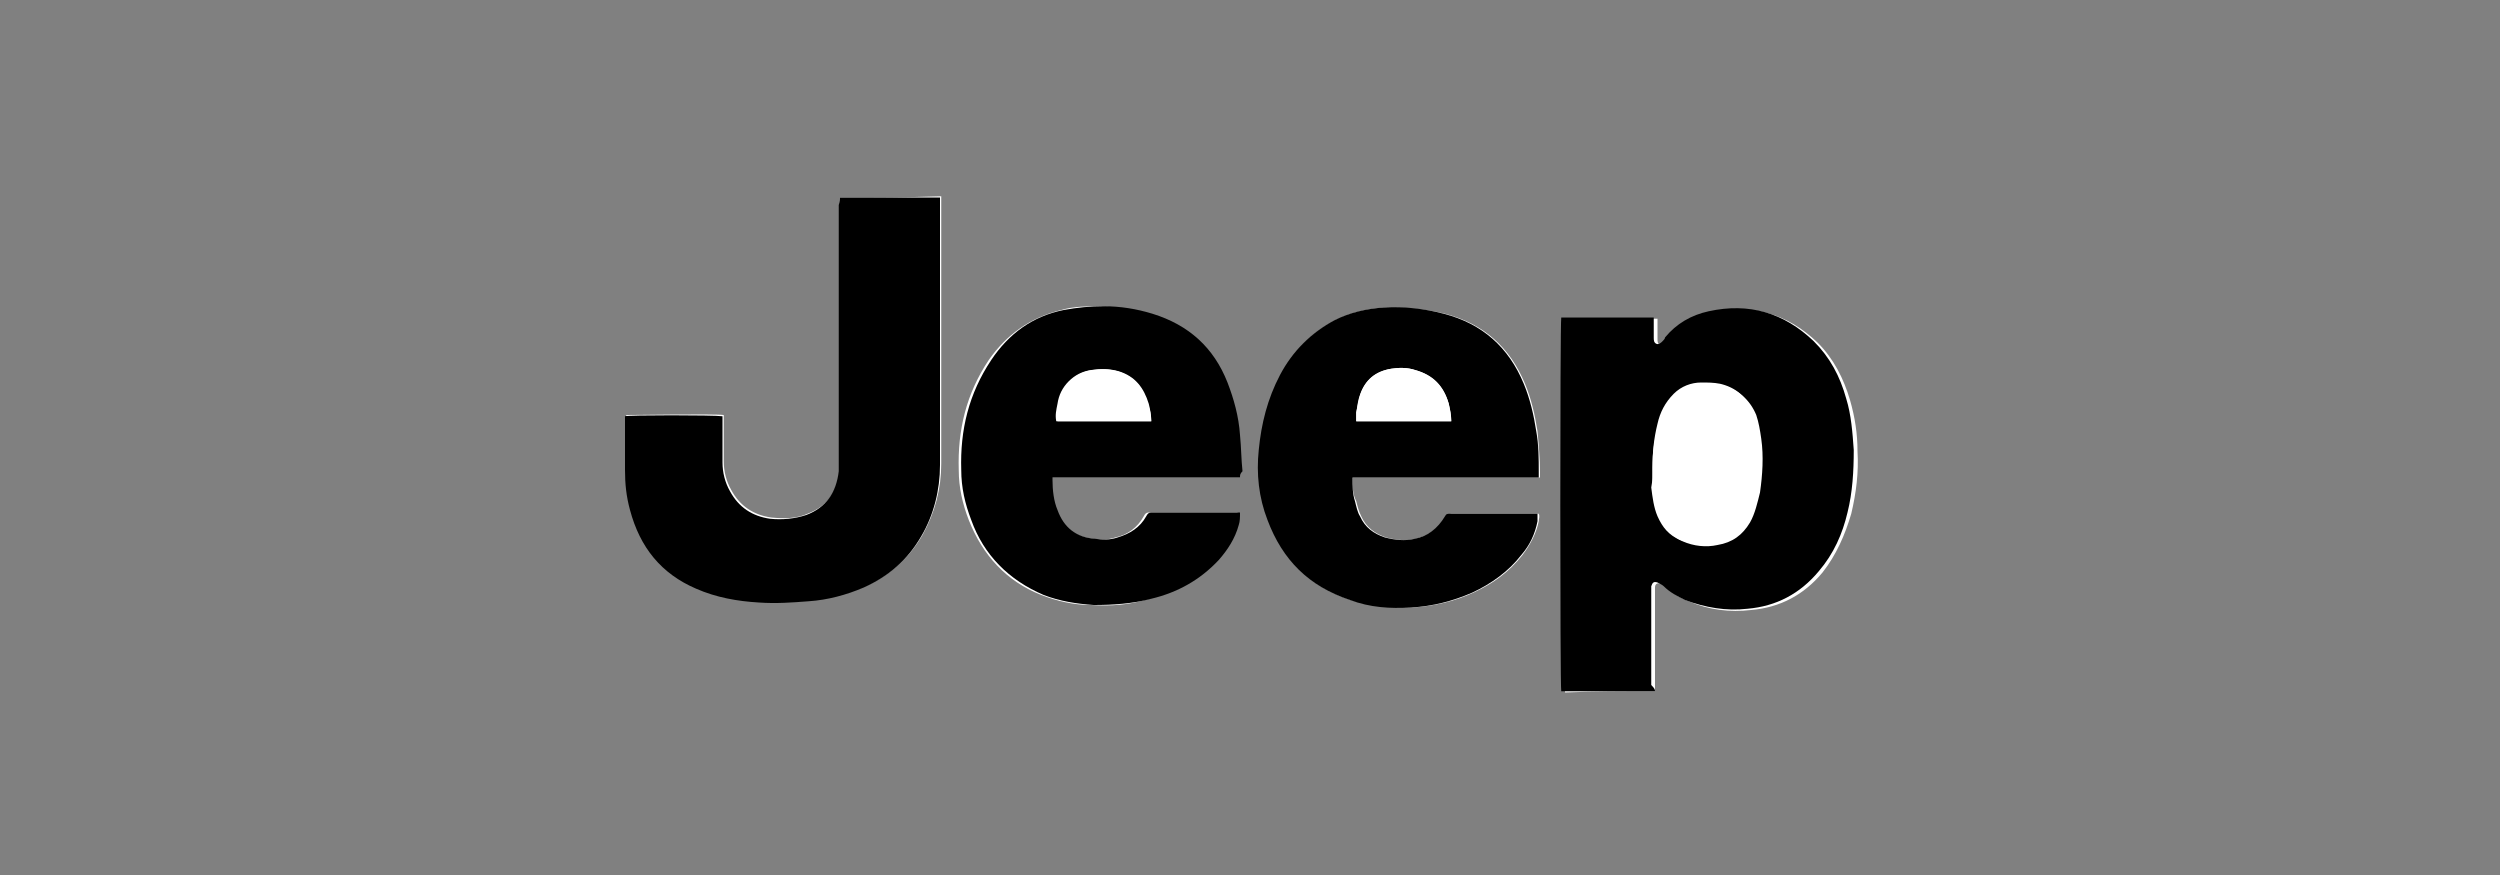 <?xml version="1.0" encoding="utf-8"?>
<!-- Generator: Adobe Illustrator 22.1.0, SVG Export Plug-In . SVG Version: 6.00 Build 0)  -->
<svg version="1.1" id="Layer_1" xmlns="http://www.w3.org/2000/svg" xmlns:xlink="http://www.w3.org/1999/xlink" x="0px" y="0px"
	 viewBox="0 0 200 70" style="enable-background:new 0 0 200 70;" xml:space="preserve">
<rect x="0" y="0" width="200" height="70" fill="#808080" stroke="none"/>
<style type="text/css">
	.st0{fill:none;}
	.st1{fill:#ED1F24;}
	.st2{fill:#FFFFFF;}
	.st3{fill-rule:evenodd;clip-rule:evenodd;}
	.st4{fill-rule:evenodd;clip-rule:evenodd;fill:#FFFFFF;}
	.st5{fill:#0E0D0F;}
	.st6{fill:#0F0E10;}
	.st7{fill:#3660B0;}
	.st8{fill:#3567B4;}
	.st9{fill:#356BB7;}
	.st10{fill:#2B99D9;}
	.st11{fill:#375BAD;}
	.st12{fill:#70AA43;}
	.st13{fill:#394EA6;}
	.st14{fill:#3372BC;}
	.st15{fill:#3756AA;}
	.st16{fill:#2C93D4;}
	.st17{fill:#3853A8;}
	.st18{fill:#6BA443;}
	.st19{fill:#7AB444;}
	.st20{fill:#2E8DD0;}
	.st21{fill:#7EB845;}
	.st22{fill:#75AF44;}
	.st23{fill:#3278C1;}
	.st24{fill:#2F86CB;}
	.st25{fill:#4EB9A8;}
	.st26{fill:#82BD46;}
	.st27{fill:#3082C8;}
	.st28{fill:#317DC4;}
	.st29{fill:#54BDAC;}
	.st30{fill:#2CA1DF;}
	.st31{fill:#368E86;}
	.st32{fill:#2D7E7A;}
	.st33{fill:#31857F;}
	.st34{fill:#3A968D;}
	.st35{fill:#639D41;}
	.st36{fill:#57933F;}
	.st37{fill:#5D9840;}
	.st38{fill:#45AA9C;}
	.st39{fill:#4C8A3D;}
	.st40{fill:#3E9D92;}
	.st41{fill:#3C7C3A;}
	.st42{fill:#46853C;}
	.st43{fill:#518E3E;}
	.st44{fill:#41803B;}
	.st45{fill:#236737;}
	.st46{fill:#41A397;}
	.st47{fill:#4AB2A3;}
	.st48{fill:#36773A;}
	.st49{fill:#307238;}
	.st50{fill:#2A6C38;}
	.st51{fill:#29A4E1;}
	.st52{fill:#070707;}
	.st53{fill:#050505;}
	.st54{fill:#030303;}
	.st55{fill:#FEFEFE;}
	.st56{fill:#F9F9F9;}
	.st57{fill:#FBFBFB;}
	.st58{fill:#0D5B3C;}
	.st59{fill:#045033;}
	.st60{fill:#FCFCFC;}
	.st61{fill:#F3F5F3;}
	.st62{fill:#237851;}
	.st63{fill:#166D48;}
	.st64{fill:#29875B;}
	.st65{fill:#1C754E;}
	.st66{fill:#339866;}
	.st67{fill:#319263;}
</style>
<g>
	<path class="st2" d="M132.4,55.3c0-0.1,0-0.3,0-0.4c0-2.5,0-5,0-7.6c0-0.1,0-0.2,0-0.3c0-0.3,0.2-0.4,0.5-0.3
		c0.2,0.1,0.3,0.2,0.5,0.3c0.5,0.5,1.1,0.9,1.7,1.1c1.6,0.7,3.3,0.9,5,0.7c2.3-0.2,4.2-1.2,5.7-3c1.1-1.4,1.8-3,2.3-4.7
		c0.4-1.7,0.6-3.3,0.5-5c0-1.4-0.2-2.7-0.6-4.1c-0.5-1.7-1.3-3.3-2.6-4.6c-2.4-2.3-5.2-3.1-8.4-2.4c-1.4,0.3-2.6,0.9-3.5,2.1
		c-0.1,0.1-0.2,0.2-0.2,0.3c-0.2,0.1-0.3,0.3-0.5,0.2c-0.2-0.1-0.2-0.3-0.2-0.5c0-0.4,0-0.9,0-1.3c0-0.1,0-0.2,0-0.3
		c-2.5,0-4.9,0-7.4,0c-0.1,0.5,0,29.6,0,29.9C127.4,55.3,129.9,55.3,132.4,55.3z M67.2,15.8c0,0.2,0,0.3,0,0.5c0,6.8,0,13.7,0,20.5
		c0,0.3,0,0.5,0,0.8c-0.2,1.7-1,2.9-2.6,3.5c-0.9,0.4-1.9,0.4-2.9,0.3c-1.4-0.2-2.5-0.9-3.2-2.2c-0.4-0.7-0.6-1.5-0.6-2.3
		c0-1.1,0-2.3,0-3.4c0-0.1,0-0.2,0-0.3c-0.6-0.1-7.5,0-7.8,0c0,0.1,0,0.2,0,0.3c0,1.3,0,2.7,0,4c0,1.1,0.1,2.2,0.4,3.2
		c0.8,2.9,2.5,5,5.3,6.3c1.6,0.7,3.3,1,5,1.1c1.3,0.1,2.6,0.1,4-0.1c1.5-0.2,3-0.5,4.4-1.1c2-0.9,3.5-2.2,4.6-4.1
		c1-1.8,1.5-3.7,1.5-5.7c0-2.3,0-4.6,0-7c0-4.7,0-9.3,0-14c0-0.1,0-0.3,0-0.4C72.5,15.8,69.9,15.8,67.2,15.8z M108.2,38.2
		c5,0,10,0,15,0c0-0.2,0-0.3,0-0.4c0-1.1-0.1-2.2-0.2-3.3c-0.2-1.3-0.5-2.6-1-3.8c-1.2-2.9-3.3-4.8-6.4-5.6
		c-1.6-0.4-3.2-0.5-4.8-0.5c-1.4,0.1-2.7,0.4-3.9,1c-2,1-3.4,2.5-4.4,4.4c-1,1.9-1.5,3.9-1.7,6c-0.2,1.9,0.1,3.8,0.7,5.6
		c1.2,3.2,3.4,5.4,6.6,6.4c1.6,0.5,3.2,0.6,4.9,0.6c1.7-0.1,3.4-0.5,4.9-1.2c1.5-0.7,2.8-1.6,3.9-3c0.6-0.8,1.1-1.7,1.3-2.7
		c0-0.2,0.1-0.4,0-0.6c-0.1,0-0.2,0-0.2,0c-2.3,0-4.5,0-6.8,0c-0.2,0-0.3,0.1-0.4,0.2c-0.5,0.9-1.3,1.5-2.4,1.8
		c-0.8,0.2-1.6,0.1-2.4-0.1c-0.9-0.3-1.6-0.8-2-1.7c-0.2-0.4-0.3-0.8-0.4-1.2C108.2,39.5,108.2,38.9,108.2,38.2z M99.2,38.2
		c0-0.2,0-0.3,0-0.5c-0.1-1-0.1-2-0.2-2.9c-0.2-1.4-0.5-2.8-1-4.2c-1.1-2.8-3.1-4.6-6-5.5c-1.3-0.4-2.6-0.5-3.9-0.6
		c-1.1,0-2.2,0-3.2,0.3c-2.5,0.6-4.4,2-5.8,4c-1.8,2.7-2.5,5.6-2.4,8.8c0,1.4,0.3,2.7,0.8,4c1.1,2.8,3,4.9,5.8,6
		c1.3,0.5,2.6,0.8,4,0.8c1.6,0.1,3.1,0,4.6-0.5c2.1-0.6,3.9-1.6,5.4-3.1c0.8-0.8,1.4-1.7,1.6-2.8c0.1-0.3,0.2-0.7,0.1-1
		c-0.1,0-0.2,0-0.3,0c-2.3,0-4.5,0-6.8,0c-0.2,0-0.3,0.1-0.4,0.3c-0.5,0.9-1.3,1.5-2.3,1.7c-0.6,0.2-1.2,0.2-1.8,0.1
		c-1.5-0.2-2.5-0.9-3-2.3c-0.3-0.8-0.4-1.6-0.4-2.4c0-0.1,0-0.1,0-0.2C89.2,38.2,94.2,38.2,99.2,38.2z"/>
	<path d="M132.4,55.3c-2.5,0-5,0-7.5,0c-0.1-0.2-0.1-29.4,0-29.9c2.4,0,4.9,0,7.4,0c0,0.1,0,0.2,0,0.3c0,0.4,0,0.9,0,1.3
		c0,0.2,0,0.4,0.2,0.5c0.2,0.1,0.4-0.1,0.5-0.2c0.1-0.1,0.2-0.2,0.2-0.3c0.9-1.1,2.1-1.8,3.5-2.1c3.2-0.7,6,0.1,8.4,2.4
		c1.3,1.3,2.1,2.8,2.6,4.6c0.4,1.3,0.5,2.7,0.6,4.1c0,1.7-0.1,3.4-0.5,5c-0.4,1.7-1.1,3.3-2.3,4.7c-1.5,1.8-3.4,2.8-5.7,3
		c-1.7,0.2-3.4-0.1-5-0.7c-0.6-0.3-1.2-0.6-1.7-1.1c-0.1-0.1-0.3-0.2-0.5-0.3c-0.3-0.1-0.4,0-0.5,0.3c0,0.1,0,0.2,0,0.3
		c0,2.5,0,5,0,7.6C132.4,55.1,132.4,55.2,132.4,55.3z M132.2,37.4c0,0.6,0,1.1,0.1,1.7c0.1,0.8,0.2,1.6,0.5,2.3
		c0.4,0.8,0.9,1.5,1.8,1.9c0.9,0.4,1.9,0.5,2.8,0.3c1.2-0.2,2-0.8,2.6-1.8c0.4-0.7,0.6-1.6,0.8-2.4c0.2-1.4,0.3-2.9,0.1-4.3
		c-0.1-0.7-0.2-1.3-0.4-1.9c-0.5-1.2-1.4-2-2.7-2.4c-0.5-0.1-1-0.1-1.5-0.1c-0.9,0-1.6,0.3-2.2,0.9c-0.7,0.6-1.1,1.5-1.3,2.4
		C132.3,35.1,132.2,36.2,132.2,37.4z"/>
	<path d="M67.2,15.8c2.7,0,5.4,0,8,0c0,0.1,0,0.3,0,0.4c0,4.7,0,9.3,0,14c0,2.3,0,4.6,0,7c0,2-0.5,4-1.5,5.7
		c-1.1,1.9-2.6,3.2-4.6,4.1c-1.4,0.6-2.9,1-4.4,1.1c-1.3,0.1-2.6,0.2-4,0.1c-1.7-0.1-3.4-0.4-5-1.1c-2.8-1.2-4.5-3.3-5.3-6.3
		c-0.3-1.1-0.4-2.1-0.4-3.2c0-1.3,0-2.7,0-4c0-0.1,0-0.2,0-0.3c0.2-0.1,7.1-0.1,7.8,0c0,0.1,0,0.2,0,0.3c0,1.1,0,2.3,0,3.4
		c0,0.8,0.2,1.6,0.6,2.3c0.7,1.3,1.8,2,3.2,2.2c1,0.1,2,0,2.9-0.3c1.6-0.6,2.4-1.8,2.6-3.5c0-0.3,0-0.5,0-0.8c0-6.8,0-13.7,0-20.5
		C67.2,16.1,67.2,16,67.2,15.8z"/>
	<path d="M108.2,38.2c0,0.7,0,1.3,0.2,1.9c0.1,0.4,0.2,0.9,0.4,1.2c0.4,0.9,1.1,1.4,2,1.7c0.8,0.2,1.6,0.3,2.4,0.1
		c1-0.2,1.8-0.8,2.4-1.8c0.1-0.2,0.2-0.2,0.4-0.2c2.3,0,4.5,0,6.8,0c0.1,0,0.1,0,0.2,0c0,0.2,0,0.4,0,0.6c-0.2,1-0.6,1.9-1.3,2.7
		c-1,1.3-2.4,2.3-3.9,3c-1.6,0.7-3.2,1.1-4.9,1.2c-1.7,0.1-3.3,0-4.9-0.6c-3.3-1.1-5.4-3.2-6.6-6.4c-0.7-1.8-0.9-3.7-0.7-5.6
		c0.2-2.1,0.7-4.1,1.7-6c1-1.9,2.5-3.4,4.4-4.4c1.2-0.6,2.5-0.9,3.9-1c1.6-0.1,3.3,0.1,4.8,0.5c3.1,0.8,5.2,2.7,6.4,5.6
		c0.5,1.2,0.8,2.5,1,3.8c0.2,1.1,0.2,2.2,0.2,3.3c0,0.1,0,0.3,0,0.4C118.2,38.2,113.2,38.2,108.2,38.2z M116.1,33.7
		c0-0.5-0.1-0.9-0.2-1.4c-0.4-1.4-1.2-2.3-2.7-2.7c-0.6-0.2-1.3-0.2-1.9-0.1c-1.3,0.2-2.1,0.9-2.5,2.1c-0.1,0.4-0.2,0.9-0.3,1.4
		c0,0.2,0,0.5,0,0.7C111,33.7,113.5,33.7,116.1,33.7z"/>
	<path d="M99.2,38.2c-5,0-10,0-15,0c0,0.1,0,0.1,0,0.2c0,0.8,0.1,1.7,0.4,2.4c0.5,1.4,1.5,2.2,3,2.3c0.6,0.1,1.2,0.1,1.8-0.1
		c1-0.3,1.8-0.8,2.3-1.7c0.1-0.2,0.2-0.3,0.4-0.3c2.3,0,4.5,0,6.8,0c0.1,0,0.2,0,0.3,0c0,0.4,0,0.7-0.1,1c-0.3,1.1-0.9,2-1.6,2.8
		c-1.5,1.6-3.3,2.6-5.4,3.1c-1.5,0.4-3.1,0.5-4.6,0.5c-1.4-0.1-2.7-0.3-4-0.8c-2.8-1.2-4.8-3.2-5.8-6c-0.5-1.3-0.8-2.6-0.8-4
		c-0.1-3.2,0.6-6.1,2.4-8.8c1.4-2.1,3.3-3.5,5.8-4c1.1-0.2,2.1-0.3,3.2-0.3c1.3,0,2.6,0.2,3.9,0.6c2.9,0.9,4.9,2.7,6,5.5
		c0.5,1.3,0.9,2.7,1,4.2c0.1,1,0.1,2,0.2,2.9C99.2,37.9,99.2,38,99.2,38.2z M92.1,33.7c0-0.5-0.1-1-0.2-1.4
		c-0.4-1.3-1.1-2.2-2.4-2.6c-0.7-0.2-1.4-0.2-2.1-0.1c-0.7,0.1-1.3,0.4-1.8,0.9c-0.5,0.5-0.7,1.2-0.9,1.8c-0.1,0.5-0.2,0.9-0.1,1.4
		C87,33.7,89.5,33.7,92.1,33.7z"/>
	<path class="st2" d="M132.2,37.4c0-1.2,0.1-2.3,0.4-3.5c0.2-0.9,0.6-1.7,1.3-2.4c0.6-0.6,1.4-0.9,2.2-0.9c0.5,0,1,0,1.5,0.1
		c1.3,0.3,2.2,1.1,2.7,2.4c0.2,0.6,0.4,1.3,0.4,1.9c0.1,1.4,0.1,2.9-0.1,4.3c-0.1,0.8-0.4,1.6-0.8,2.4c-0.6,1-1.4,1.7-2.6,1.8
		c-1,0.1-1.9,0-2.8-0.3c-0.9-0.4-1.4-1-1.8-1.9c-0.3-0.7-0.4-1.5-0.5-2.3C132.2,38.5,132.2,38,132.2,37.4z"/>
	<path class="st2" d="M116.1,33.7c-2.5,0-5.1,0-7.6,0c0-0.2,0-0.5,0-0.7c0.1-0.5,0.1-0.9,0.3-1.4c0.4-1.2,1.3-1.9,2.5-2.1
		c0.6-0.1,1.3-0.1,1.9,0.1c1.4,0.4,2.3,1.3,2.7,2.7C116,32.7,116.1,33.2,116.1,33.7z"/>
	<path class="st2" d="M92.1,33.7c-2.6,0-5.1,0-7.6,0c-0.1-0.5,0-0.9,0.1-1.4c0.1-0.7,0.4-1.3,0.9-1.8c0.5-0.5,1.1-0.8,1.8-0.9
		c0.7-0.1,1.4-0.1,2.1,0.1c1.3,0.4,2.1,1.3,2.4,2.6C92,32.7,92.1,33.2,92.1,33.7z"/>
</g>
</svg>
